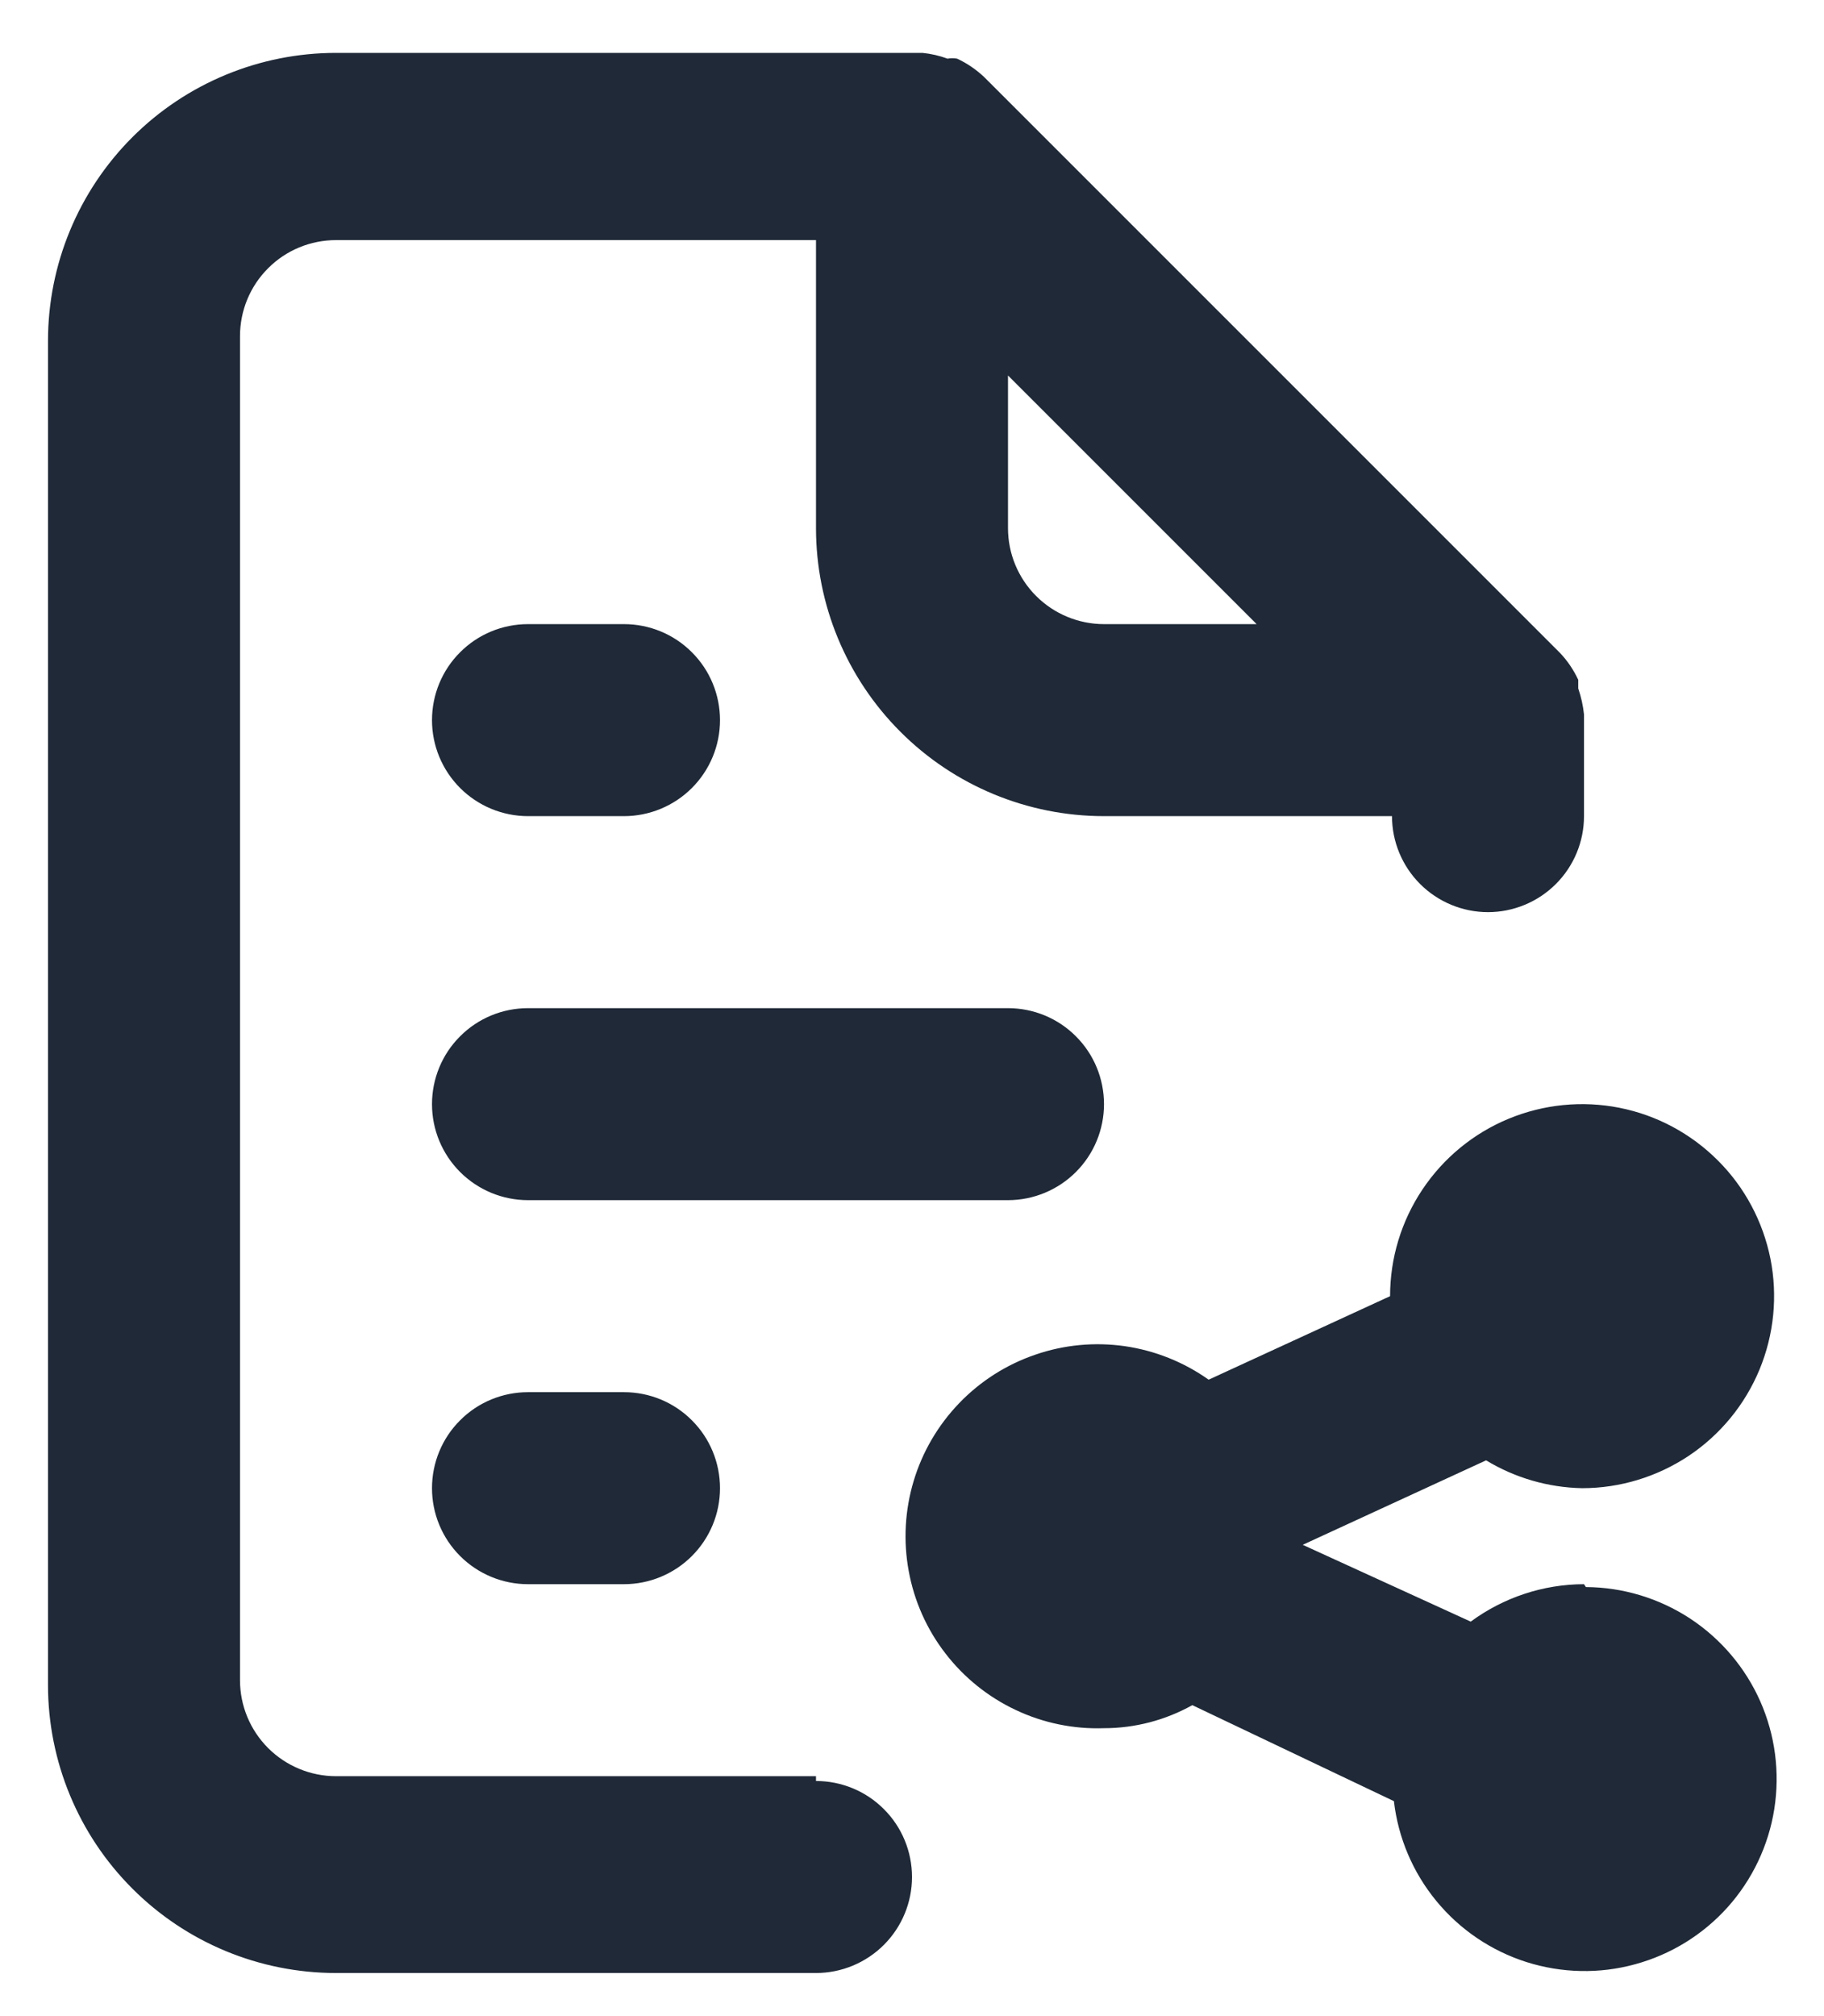         <svg
          class="group"
          width="19"
          height="21"
          viewBox="0 0 19 21"
          fill="none"
          xmlns="http://www.w3.org/2000/svg"
        >
          <path
            d="M11.5 11.501C11.5 11.236 11.395 10.981 11.207 10.794C11.02 10.606 10.765 10.501 10.5 10.501H5.5C5.235 10.501 4.98 10.606 4.793 10.794C4.605 10.981 4.5 11.236 4.5 11.501C4.5 11.766 4.605 12.02 4.793 12.208C4.98 12.395 5.235 12.501 5.5 12.501H10.5C10.765 12.501 11.02 12.395 11.207 12.208C11.395 12.02 11.5 11.766 11.5 11.501ZM16.5 16.501C16.075 16.502 15.662 16.639 15.32 16.891L13.57 16.091L15.48 15.211C15.782 15.394 16.127 15.494 16.48 15.501C16.876 15.501 17.262 15.383 17.591 15.164C17.92 14.944 18.176 14.632 18.328 14.266C18.479 13.901 18.519 13.499 18.442 13.111C18.364 12.723 18.174 12.366 17.894 12.087C17.614 11.807 17.258 11.616 16.87 11.539C16.482 11.462 16.08 11.502 15.715 11.653C15.349 11.804 15.037 12.061 14.817 12.39C14.597 12.719 14.48 13.105 14.48 13.501L12.59 14.371C12.331 14.187 12.032 14.068 11.718 14.022C11.403 13.977 11.083 14.007 10.783 14.111C10.482 14.214 10.211 14.387 9.991 14.616C9.771 14.845 9.608 15.123 9.517 15.427C9.426 15.731 9.408 16.052 9.466 16.365C9.523 16.677 9.654 16.971 9.848 17.222C10.042 17.474 10.293 17.676 10.58 17.811C10.867 17.947 11.183 18.012 11.5 18.001C11.822 18.001 12.139 17.918 12.42 17.761L14.52 18.761C14.564 19.143 14.718 19.505 14.963 19.802C15.208 20.1 15.534 20.32 15.901 20.437C16.268 20.553 16.661 20.562 17.032 20.46C17.404 20.359 17.738 20.153 17.996 19.866C18.253 19.579 18.422 19.224 18.482 18.844C18.542 18.463 18.492 18.074 18.336 17.721C18.18 17.369 17.926 17.07 17.604 16.858C17.281 16.647 16.905 16.533 16.52 16.531L16.5 16.501ZM8.5 18.501H3.5C3.235 18.501 2.98 18.395 2.793 18.208C2.605 18.02 2.5 17.766 2.5 17.501V3.501C2.5 3.236 2.605 2.981 2.793 2.794C2.98 2.606 3.235 2.501 3.5 2.501H8.5V5.501C8.5 6.296 8.816 7.059 9.379 7.622C9.941 8.185 10.704 8.501 11.5 8.501H14.5C14.5 8.766 14.605 9.02 14.793 9.208C14.98 9.395 15.235 9.501 15.5 9.501C15.765 9.501 16.02 9.395 16.207 9.208C16.395 9.02 16.5 8.766 16.5 8.501V7.501V7.441C16.49 7.349 16.47 7.258 16.44 7.171V7.081C16.392 6.978 16.328 6.883 16.25 6.801L10.25 0.801C10.167 0.723 10.073 0.659 9.97 0.611C9.937 0.605 9.903 0.605 9.87 0.611C9.786 0.58 9.699 0.56 9.61 0.551H3.5C2.704 0.551 1.941 0.867 1.379 1.429C0.816 1.992 0.5 2.755 0.5 3.551V17.551C0.5 18.346 0.816 19.11 1.379 19.672C1.941 20.235 2.704 20.551 3.5 20.551H8.5C8.765 20.551 9.02 20.445 9.207 20.258C9.395 20.07 9.5 19.816 9.5 19.551C9.5 19.286 9.395 19.031 9.207 18.844C9.02 18.656 8.765 18.551 8.5 18.551V18.501ZM10.5 3.911L13.09 6.501H11.5C11.235 6.501 10.98 6.395 10.793 6.208C10.605 6.02 10.5 5.766 10.5 5.501V3.911ZM5.5 14.501C5.235 14.501 4.98 14.606 4.793 14.794C4.605 14.981 4.5 15.236 4.5 15.501C4.5 15.766 4.605 16.02 4.793 16.208C4.98 16.395 5.235 16.501 5.5 16.501H6.5C6.765 16.501 7.02 16.395 7.207 16.208C7.395 16.02 7.5 15.766 7.5 15.501C7.5 15.236 7.395 14.981 7.207 14.794C7.02 14.606 6.765 14.501 6.5 14.501H5.5ZM5.5 8.501H6.5C6.765 8.501 7.02 8.395 7.207 8.208C7.395 8.02 7.5 7.766 7.5 7.501C7.5 7.236 7.395 6.981 7.207 6.794C7.02 6.606 6.765 6.501 6.5 6.501H5.5C5.235 6.501 4.98 6.606 4.793 6.794C4.605 6.981 4.5 7.236 4.5 7.501C4.5 7.766 4.605 8.02 4.793 8.208C4.98 8.395 5.235 8.501 5.5 8.501Z"
            fill="#1F2937"
          />
        </svg>